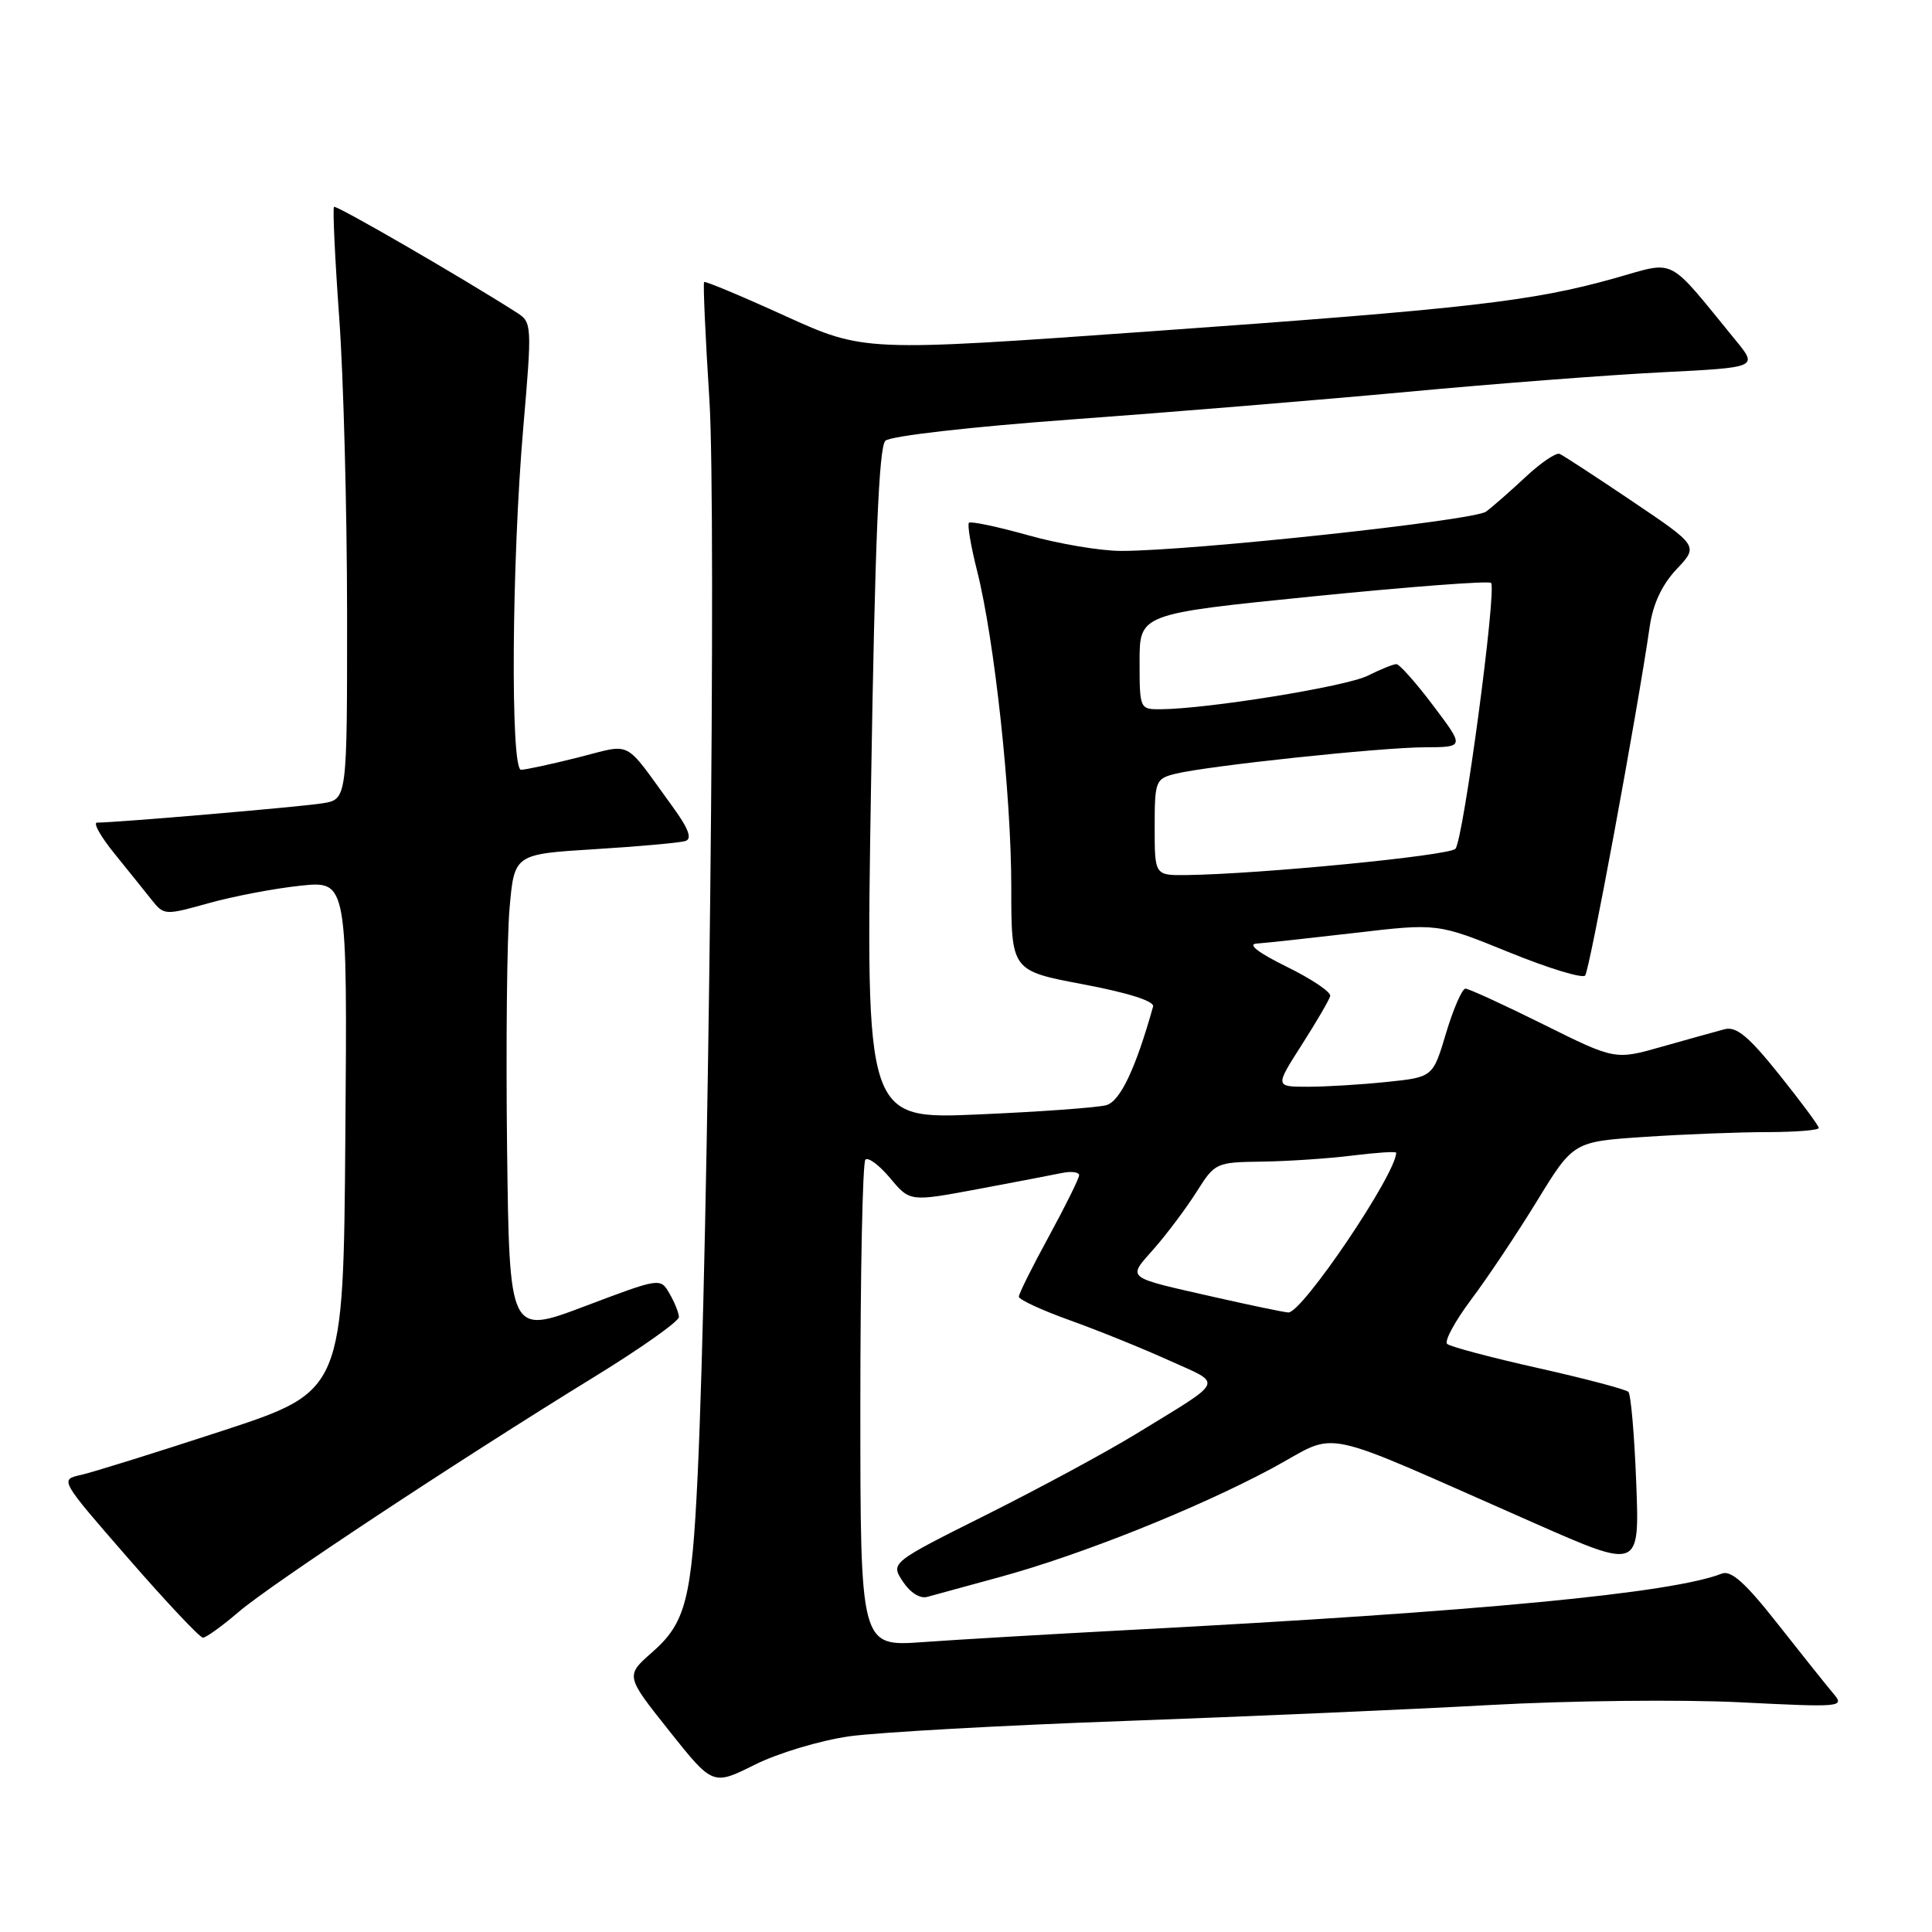 <?xml version="1.0" encoding="UTF-8" standalone="no"?>
<!DOCTYPE svg PUBLIC "-//W3C//DTD SVG 1.1//EN" "http://www.w3.org/Graphics/SVG/1.1/DTD/svg11.dtd" >
<svg xmlns="http://www.w3.org/2000/svg" xmlns:xlink="http://www.w3.org/1999/xlink" version="1.1" viewBox="0 0 256 256">
 <g >
 <path fill="currentColor"
d=" M 112.54 230.07 C 116.37 229.54 132.78 228.62 149.00 228.04 C 165.22 227.45 187.05 226.50 197.50 225.92 C 207.95 225.34 222.80 225.18 230.50 225.56 C 244.13 226.24 244.46 226.21 242.91 224.38 C 242.04 223.35 238.73 219.21 235.56 215.18 C 231.30 209.76 229.38 208.03 228.15 208.51 C 221.57 211.10 196.04 213.54 150.00 215.96 C 139.28 216.53 126.79 217.26 122.25 217.59 C 114.00 218.18 114.00 218.18 114.00 186.26 C 114.00 168.70 114.30 154.03 114.67 153.66 C 115.04 153.29 116.52 154.40 117.96 156.12 C 120.57 159.24 120.57 159.24 129.53 157.57 C 134.47 156.64 139.51 155.68 140.75 155.42 C 141.99 155.17 142.99 155.31 142.99 155.73 C 142.98 156.15 141.18 159.79 138.99 163.81 C 136.79 167.83 135.00 171.44 135.00 171.82 C 135.00 172.20 138.04 173.61 141.75 174.94 C 145.46 176.27 151.37 178.66 154.88 180.25 C 162.13 183.53 162.52 182.66 150.50 190.02 C 146.65 192.38 137.76 197.18 130.75 200.69 C 118.00 207.07 118.00 207.07 119.63 209.56 C 120.60 211.04 121.92 211.87 122.88 211.59 C 123.77 211.34 128.10 210.16 132.50 208.96 C 143.18 206.05 158.59 199.90 168.53 194.57 C 177.75 189.62 173.62 188.76 203.38 201.85 C 217.25 207.96 217.25 207.96 216.81 196.50 C 216.57 190.20 216.10 184.77 215.77 184.43 C 215.43 184.10 210.06 182.68 203.83 181.28 C 197.60 179.89 192.17 178.44 191.76 178.08 C 191.35 177.72 192.78 175.08 194.93 172.21 C 197.08 169.35 201.01 163.47 203.66 159.14 C 208.48 151.27 208.48 151.27 217.99 150.64 C 223.22 150.29 230.54 150.01 234.25 150.01 C 237.96 150.00 241.00 149.76 241.00 149.46 C 241.00 149.17 238.64 145.99 235.76 142.39 C 231.69 137.31 230.08 135.97 228.51 136.38 C 227.41 136.67 223.69 137.71 220.25 138.68 C 214.01 140.46 214.01 140.46 204.49 135.73 C 199.26 133.13 194.61 131.00 194.18 131.00 C 193.74 131.00 192.59 133.64 191.62 136.86 C 189.87 142.73 189.87 142.73 183.79 143.36 C 180.44 143.71 175.73 144.00 173.32 144.00 C 168.94 144.00 168.94 144.00 172.48 138.46 C 174.43 135.41 176.13 132.50 176.26 131.98 C 176.39 131.46 173.80 129.72 170.50 128.10 C 166.76 126.26 165.25 125.11 166.50 125.03 C 167.60 124.96 173.45 124.32 179.49 123.62 C 190.48 122.33 190.48 122.33 199.93 126.17 C 205.13 128.29 209.68 129.68 210.04 129.26 C 210.63 128.58 216.92 94.59 218.60 83.00 C 219.03 80.02 220.23 77.46 222.16 75.42 C 225.06 72.34 225.06 72.34 216.28 66.42 C 211.45 63.16 207.12 60.34 206.66 60.14 C 206.20 59.94 204.17 61.31 202.16 63.19 C 200.15 65.07 197.79 67.14 196.91 67.79 C 195.33 68.97 157.93 73.00 148.56 73.00 C 145.85 73.00 140.30 72.07 136.22 70.92 C 132.15 69.78 128.63 69.04 128.39 69.27 C 128.16 69.51 128.64 72.36 129.46 75.60 C 131.78 84.77 134.00 105.30 134.00 117.54 C 134.00 128.63 134.00 128.63 143.55 130.43 C 149.49 131.55 152.98 132.66 152.79 133.37 C 150.48 141.60 148.44 145.92 146.59 146.44 C 145.44 146.76 137.79 147.32 129.60 147.67 C 114.70 148.32 114.70 148.32 115.42 103.91 C 115.94 71.85 116.46 59.19 117.32 58.40 C 117.99 57.77 128.69 56.55 142.00 55.58 C 154.93 54.64 174.95 52.99 186.50 51.92 C 198.05 50.84 213.22 49.68 220.21 49.33 C 232.93 48.69 232.93 48.69 229.99 45.10 C 220.72 33.77 222.24 34.55 213.94 36.87 C 203.01 39.94 194.53 40.91 152.50 43.90 C 114.50 46.61 114.50 46.61 104.03 41.86 C 98.28 39.24 93.45 37.22 93.30 37.37 C 93.15 37.52 93.46 44.55 94.00 52.99 C 94.94 67.81 93.88 165.07 92.44 195.50 C 91.66 211.93 90.87 215.03 86.42 218.93 C 82.87 222.05 82.87 222.05 88.66 229.33 C 94.45 236.61 94.45 236.61 100.02 233.83 C 103.10 232.29 108.69 230.62 112.54 230.07 Z  M 31.62 213.59 C 35.93 209.90 60.61 193.59 78.75 182.44 C 84.94 178.64 89.98 175.07 89.96 174.51 C 89.95 173.96 89.38 172.55 88.71 171.40 C 87.50 169.30 87.48 169.31 77.50 173.08 C 67.50 176.86 67.50 176.86 67.19 152.18 C 67.03 138.61 67.17 124.28 67.52 120.34 C 68.15 113.18 68.15 113.18 78.83 112.52 C 84.70 112.16 90.09 111.67 90.82 111.44 C 91.75 111.14 91.24 109.78 89.03 106.76 C 82.52 97.81 83.91 98.53 76.59 100.37 C 73.01 101.27 69.62 102.00 69.04 102.00 C 67.62 102.00 67.80 74.41 69.34 56.62 C 70.50 43.12 70.48 42.71 68.52 41.45 C 61.18 36.76 44.54 27.13 44.26 27.41 C 44.07 27.59 44.38 34.22 44.95 42.12 C 45.52 50.03 45.98 67.62 45.99 81.20 C 46.00 105.91 46.00 105.91 42.75 106.44 C 39.86 106.91 15.47 109.00 12.86 109.00 C 12.30 109.00 13.33 110.85 15.17 113.11 C 17.00 115.37 19.23 118.15 20.13 119.28 C 21.72 121.28 21.89 121.29 27.67 119.67 C 30.93 118.76 36.39 117.72 39.81 117.36 C 46.03 116.71 46.03 116.71 45.76 150.52 C 45.50 184.33 45.50 184.33 29.50 189.58 C 20.70 192.46 12.24 195.10 10.71 195.44 C 7.91 196.06 7.91 196.06 17.03 206.53 C 22.04 212.29 26.48 217.00 26.89 217.00 C 27.30 217.00 29.43 215.47 31.62 213.59 Z  M 161.00 171.89 C 148.90 169.14 149.35 169.51 152.94 165.42 C 154.66 163.46 157.18 160.09 158.55 157.93 C 160.99 154.06 161.13 154.00 167.26 153.92 C 170.69 153.87 176.09 153.51 179.25 153.11 C 182.41 152.72 185.00 152.55 185.00 152.74 C 185.00 155.55 172.50 174.05 170.70 173.91 C 170.04 173.86 165.68 172.95 161.00 171.89 Z  M 153.00 109.61 C 153.00 103.50 153.12 103.19 155.71 102.54 C 159.90 101.49 182.88 99.04 188.78 99.02 C 194.06 99.00 194.06 99.00 189.91 93.50 C 187.63 90.47 185.43 88.00 185.03 88.00 C 184.63 88.00 182.92 88.69 181.22 89.54 C 178.35 90.97 160.01 93.94 153.75 93.98 C 151.04 94.00 151.00 93.91 151.00 87.67 C 151.00 81.34 151.00 81.34 174.02 79.02 C 186.68 77.75 197.28 76.94 197.57 77.24 C 198.36 78.03 193.90 111.34 192.85 112.47 C 192.02 113.38 166.95 115.82 157.25 115.95 C 153.00 116.00 153.00 116.00 153.00 109.61 Z "/>
</g>
</svg>